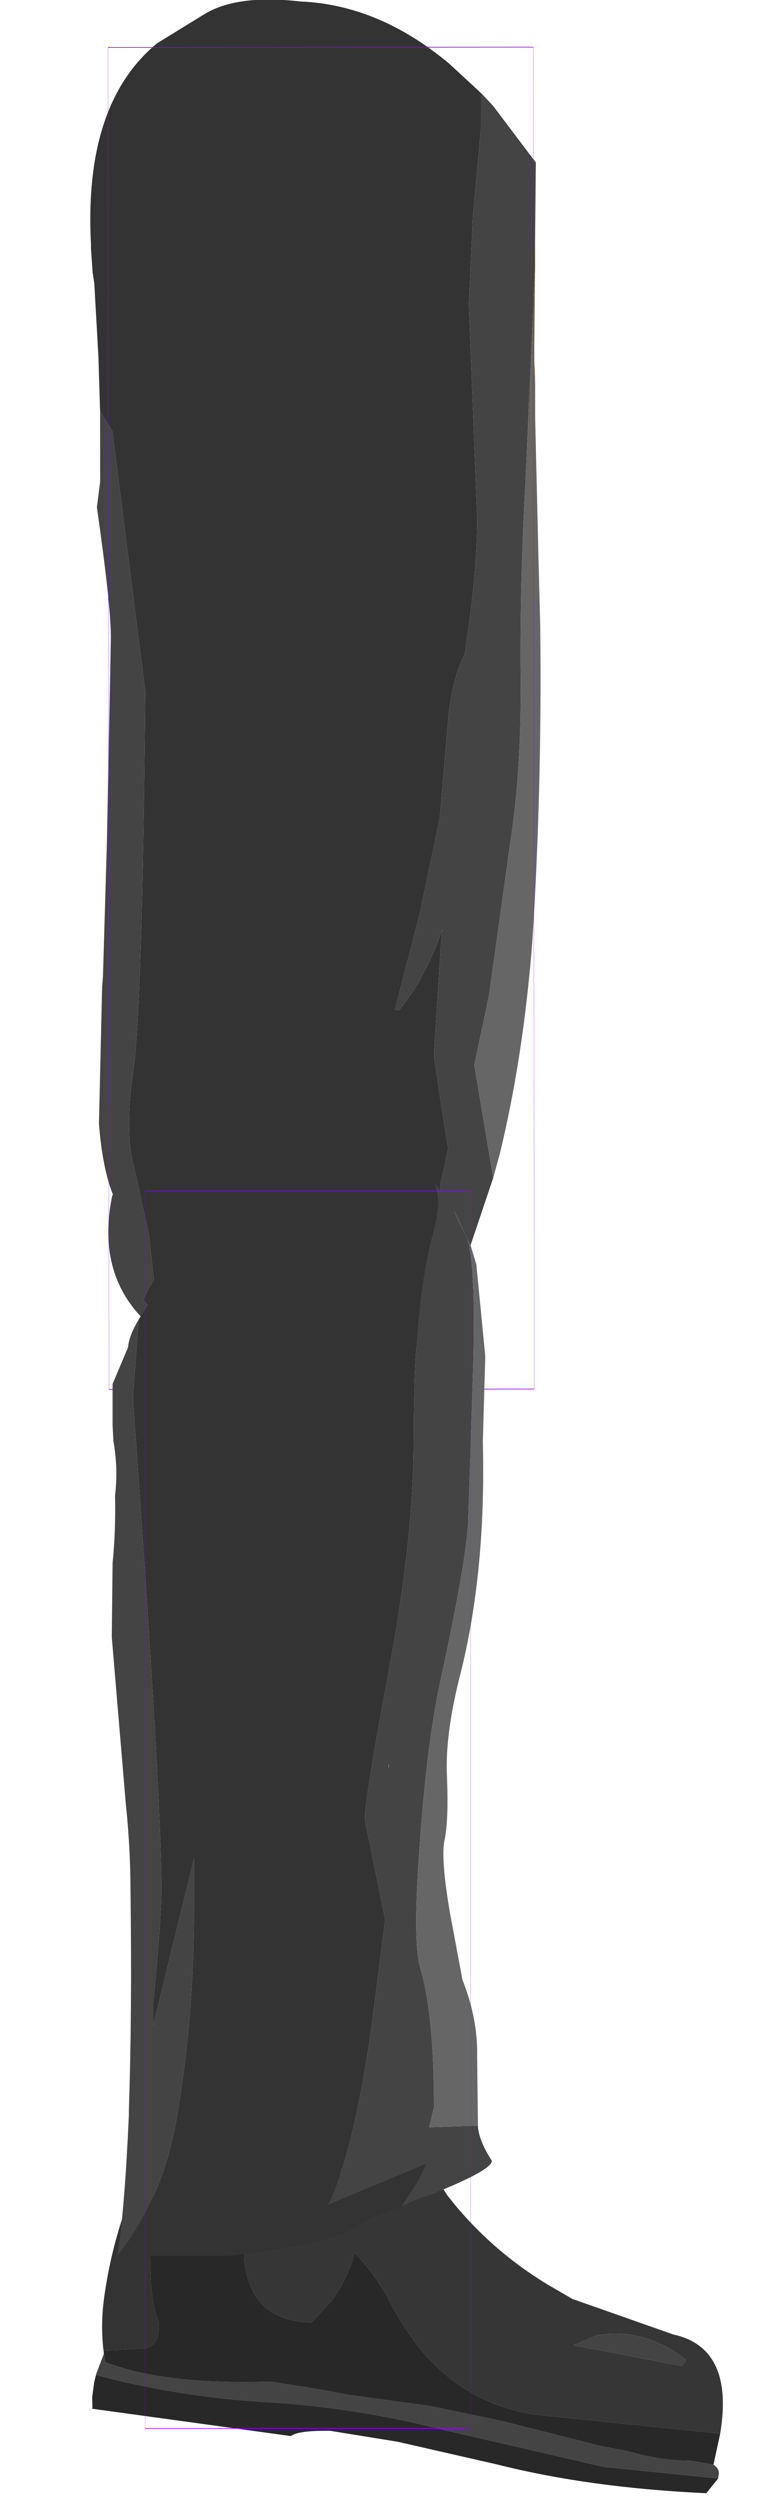 <?xml version="1.0" encoding="UTF-8" standalone="no"?>
<svg xmlns:ffdec="https://www.free-decompiler.com/flash" xmlns:xlink="http://www.w3.org/1999/xlink" ffdec:objectType="frame" height="152.15px" width="46.4px" xmlns="http://www.w3.org/2000/svg">
  <g transform="matrix(1.0, 0.0, 0.0, 1.0, 19.3, 11.75)">
    <use ffdec:characterId="2096" ffdec:characterName="game_fla.upperleg1_489" height="85.7" id="upperLeg1" transform="matrix(0.996, -7.0E-4, 7.0E-4, 0.996, -13.97, -11.752)" width="30.15" xlink:href="#sprite0"/>
    <use ffdec:characterId="2102" height="81.3" id="lowerLegOuter1" transform="matrix(1.0, 0.0, 0.0, 1.0, -19.3, 59.1)" width="46.4" xlink:href="#sprite2"/>
  </g>
  <defs>
    <g id="sprite0" transform="matrix(1.0, 0.0, 0.0, 1.0, 14.25, 43.9)">
      <use ffdec:characterId="2092" height="85.1" transform="matrix(1.0, 0.0, 0.0, 1.0, -14.1, -43.9)" width="27.5" xlink:href="#shape0"/>
      <use ffdec:characterId="1081" height="100.0" id="shape" transform="matrix(0.26, 0.0, 0.0, 0.82, -13, -40.999)" width="100.0" xlink:href="#sprite1"/>
    </g>
    <g id="shape0" transform="matrix(1.0, 0.0, 0.0, 1.0, 14.1, 43.9)">
      <path d="M9.85 -38.15 L9.8 -38.15 9.8 -36.05 9.3 -30.7 9.05 -25.3 9.55 -12.15 Q9.55 -9.05 8.85 -4.4 L8.85 -4.3 8.8 -3.95 Q8.1 -2.65 7.8 -0.3 L7.25 6.1 6.0 12.05 4.5 17.8 4.75 17.85 Q6.4 15.85 7.4 12.9 L7.3 14.05 6.9 20.25 6.9 20.7 6.9 20.8 7.35 23.8 7.75 26.3 7.5 27.5 7.3 28.35 7.25 28.65 7.6 29.9 Q7.95 30.85 9.05 32.4 L8.55 33.7 Q5.05 42.25 -1.7 41.05 L-5.1 40.45 Q-6.8 39.95 -7.95 39.1 L-7.8 39.1 -7.1 39.0 -8.35 37.9 -8.6 37.6 -9.9 36.7 -10.9 35.55 -10.55 34.8 -10.25 34.3 -10.55 31.55 -11.45 27.45 Q-12.05 25.35 -11.5 21.55 -10.95 17.8 -10.75 -1.65 L-12.75 -17.55 -13.5 -18.75 -13.6 -22.1 -13.85 -26.6 -13.95 -27.25 -14.05 -28.7 -14.05 -28.95 Q-14.5 -37.55 -10.0 -41.25 L-7.15 -43.0 Q-5.15 -44.25 -1.25 -43.8 3.55 -43.6 7.85 -40.0 L9.85 -38.15" fill="#333333" fill-rule="evenodd" stroke="none"/>
      <path d="M9.05 32.4 Q7.95 30.85 7.6 29.9 L7.25 28.65 7.3 28.35 7.5 27.5 7.75 26.3 7.35 23.8 6.9 20.8 6.9 20.7 6.9 20.25 7.3 14.05 7.4 12.9 Q6.4 15.85 4.75 17.85 L4.5 17.8 6.0 12.05 7.25 6.1 7.8 -0.3 Q8.1 -2.65 8.8 -3.95 L8.85 -4.3 8.85 -4.4 Q9.55 -9.05 9.55 -12.15 L9.05 -25.3 9.3 -30.7 9.8 -36.05 9.8 -38.15 9.85 -38.15 10.55 -37.4 13.15 -33.95 13.1 -29.1 13.1 -27.5 12.5 -14.35 Q12.15 -8.05 12.2 -2.45 12.25 3.2 11.55 7.65 L10.65 14.1 10.25 16.95 9.35 21.2 10.5 28.1 9.05 32.4 M-13.5 -18.75 L-12.75 -17.55 -10.75 -1.65 Q-10.95 17.8 -11.5 21.55 -12.05 25.35 -11.45 27.45 L-10.55 31.55 -10.25 34.3 -10.55 34.8 -10.9 35.55 -9.9 36.7 -8.6 37.6 -8.35 37.9 -7.1 39.0 -7.8 39.1 -7.95 39.1 -8.0 39.05 -8.2 38.9 -9.1 38.15 -9.15 38.1 -9.8 37.65 Q-13.9 34.65 -12.8 29.2 L-12.75 29.1 Q-13.4 27.45 -13.6 24.75 L-13.4 16.4 -13.35 15.8 -13.1 7.5 -12.85 -4.95 Q-12.85 -6.95 -13.7 -12.9 L-13.5 -14.45 -13.5 -18.75" fill="#444444" fill-rule="evenodd" stroke="none"/>
      <path d="M10.5 28.1 L9.35 21.2 10.25 16.95 10.65 14.1 11.55 7.65 Q12.25 3.2 12.2 -2.45 12.15 -8.05 12.5 -14.35 L13.1 -27.5 13.05 -22.7 13.05 -22.0 13.05 -21.8 13.1 -20.5 13.1 -18.3 13.3 -9.55 13.4 -5.65 Q13.5 3.4 13.0 12.1 L12.9 13.7 Q12.35 20.7 10.9 26.65 L10.5 28.1" fill="#666666" fill-rule="evenodd" stroke="none"/>
      <path d="M13.05 -21.8 L13.1 -21.2 13.1 -20.5 13.05 -21.8" fill="#e2b181" fill-rule="evenodd" stroke="none"/>
      <path d="M-9.8 37.65 L-9.15 38.1 -9.1 38.15 -8.2 38.9 -8.8 38.5 -9.8 37.65" fill="#ffcc99" fill-rule="evenodd" stroke="none"/>
    </g>
    <g id="sprite1" transform="matrix(1.0, 0.0, 0.0, 1.0, 50.0, 50.0)">
      <use ffdec:characterId="1080" height="100.0" transform="matrix(1.0, 0.0, 0.0, 1.0, -50.0, -50.0)" width="100.0" xlink:href="#shape1"/>
    </g>
    <g id="shape1" transform="matrix(1.0, 0.0, 0.0, 1.0, 50.0, 50.0)">
      <path d="M50.0 50.0 L-50.0 50.0 -50.0 -50.0 50.0 -50.0 50.0 50.0 Z" fill="none" stroke="#9900ff" stroke-linecap="round" stroke-linejoin="round" stroke-width="0.05"/>
    </g>
    <g id="sprite2" transform="matrix(1.0, 0.0, 0.0, 1.0, 18.95, 3.9)">
      <use ffdec:characterId="2101" ffdec:characterName="game_fla.lowerleg1_491" height="82.05" id="lowerLeg1" transform="matrix(0.991, 0.0, 0.0, 0.991, -18.932, -3.898)" width="46.8" xlink:href="#sprite3"/>
    </g>
    <g id="sprite3" transform="matrix(1.0, 0.0, 0.0, 1.0, 18.9, 39.65)">
      <use ffdec:characterId="2038" height="21.0" id="foot" transform="matrix(-0.989, -0.136, 0.136, -0.989, 25.024, 42.403)" width="38.95" xlink:href="#sprite4"/>
      <use ffdec:characterId="2097" height="67.05" transform="matrix(1.0, 0.0, 0.0, 1.0, -12.1, -39.65)" width="23.4" xlink:href="#shape3"/>
      <use ffdec:characterId="1081" height="100.0" id="shape" transform="matrix(0.2, 0.0, 0.0, 0.76, -10, -38.003)" width="100.0" xlink:href="#sprite1"/>
    </g>
    <g id="sprite4" transform="matrix(1.0, 0.0, 0.0, 1.0, 29.1, 10.35)">
      <use ffdec:characterId="2037" height="21.0" transform="matrix(1.0, 0.0, 0.0, 1.0, -29.1, -10.35)" width="38.95" xlink:href="#shape2"/>
    </g>
    <g id="shape2" transform="matrix(1.0, 0.0, 0.0, 1.0, 29.1, 10.35)">
      <path d="M-28.6 -4.3 Q-28.4 -3.95 -27.95 -3.95 L-27.35 -4.35 -27.6 -5.75 Q-27.6 -6.45 -27.25 -6.8 -26.4 -6.75 -26.25 -5.7 L-26.05 -5.65 Q-25.9 -7.4 -25.0 -7.4 L-24.75 -7.35 -24.35 -7.4 -23.9 -6.15 -23.0 -6.95 -22.2 -7.5 -22.15 -7.5 -21.95 -7.4 -21.4 -7.45 -21.25 -7.2 -21.3 -7.1 -21.2 -6.65 -21.25 -5.95 -21.25 -5.9 -20.85 -5.85 Q-18.9 -7.8 -18.9 -8.0 L-18.9 -8.05 -17.3 -8.15 -17.0 -7.95 Q-15.95 -7.15 -15.15 -6.8 -7.25 -5.3 3.5 -7.15 6.85 -8.1 9.75 -4.65 L9.85 -3.85 9.85 -3.5 Q9.85 -1.45 5.15 8.3 L4.75 9.15 3.95 9.1 2.9 10.05 3.05 6.2 Q2.95 1.65 1.6 -2.85 L1.25 -2.55 -2.0 -3.7 -3.65 -2.4 -3.7 -1.85 -5.0 -1.0 -5.1 0.15 -4.55 0.15 -6.25 2.15 -5.0 10.1 -6.35 9.2 -7.35 8.4 Q-8.1 8.3 -8.6 6.75 L-9.3 4.5 Q-9.8 3.85 -11.8 2.75 L-12.25 2.45 -12.3 2.45 Q-14.5 1.1 -16.95 0.05 L-18.4 -0.5 -23.75 -2.55 -24.6 -2.6 -26.25 -2.2 Q-27.4 -2.15 -27.95 -3.15 L-28.6 -4.3 M-28.4 -6.0 L-28.5 -5.75 -28.45 -6.05 -28.4 -6.0 M-28.55 -5.7 L-28.7 -5.15 -28.6 -5.65 -28.55 -5.7 M-28.75 -4.95 L-28.7 -4.55 -28.75 -4.7 -28.75 -4.95 M-2.0 -0.5 Q-1.05 -1.05 -0.25 -0.25 L0.75 0.65 Q1.45 3.5 0.8 6.2 L-0.35 9.35 0.05 10.35 1.3 10.65 -4.05 10.5 -4.1 10.15 Q-4.35 7.7 -4.1 4.9 -3.8 1.9 -2.0 -0.5" fill="#ffcc99" fill-rule="evenodd" stroke="none"/>
      <path d="M-4.55 0.15 L-5.1 0.15 -5.0 -1.0 -3.7 -1.85 -3.65 -2.4 -2.0 -3.7 1.25 -2.55 1.6 -2.85 Q2.95 1.65 3.05 6.2 L2.9 10.05 2.25 10.65 1.3 10.65 0.05 10.35 -0.35 9.35 0.8 6.2 Q1.45 3.5 0.75 0.65 L-0.25 -0.25 Q-1.05 -1.05 -2.0 -0.5 L-2.6 -0.4 -3.2 -0.65 -4.55 0.15" fill="#f4c398" fill-rule="evenodd" stroke="none"/>
      <path d="M-5.0 10.1 L-6.25 2.15 -4.55 0.15 -3.2 -0.65 -2.6 -0.4 -2.0 -0.5 Q-3.8 1.9 -4.1 4.9 -4.35 7.7 -4.1 10.15 L-4.05 10.5 -4.9 10.15 -5.0 10.1 M9.75 -4.65 Q6.85 -8.1 3.5 -7.15 -7.25 -5.3 -15.15 -6.8 -15.95 -7.15 -17.0 -7.95 L-17.3 -8.15 -18.9 -8.05 Q-18.75 -8.7 -20.25 -8.8 L-20.9 -8.8 Q-21.55 -8.8 -21.7 -8.4 L-21.75 -8.05 -21.4 -7.45 -21.95 -7.4 -22.15 -7.5 -22.15 -7.6 -22.5 -8.15 Q-23.0 -8.5 -24.55 -8.5 -25.8 -8.5 -26.05 -7.85 L-26.3 -7.85 Q-26.95 -7.8 -27.0 -6.9 L-27.1 -7.25 Q-27.55 -7.25 -28.2 -6.25 L-28.4 -6.0 -28.45 -6.05 Q-28.35 -7.6 -26.85 -8.25 -25.15 -9.05 -20.4 -9.1 L-17.55 -9.6 -17.0 -9.45 -15.15 -8.9 -7.85 -8.15 -0.55 -8.95 Q7.2 -10.9 9.75 -4.65" fill="#ebbb98" fill-rule="evenodd" stroke="none"/>
      <path d="M-22.15 -7.5 L-22.2 -7.5 -23.0 -6.95 -23.9 -6.15 -24.35 -7.4 -24.75 -7.35 -25.0 -7.4 Q-25.9 -7.4 -26.05 -5.65 L-26.25 -5.7 Q-26.4 -6.75 -27.25 -6.8 -27.6 -6.45 -27.6 -5.75 L-27.35 -4.35 -27.95 -3.95 Q-28.4 -3.95 -28.6 -4.3 L-28.7 -4.55 -28.75 -4.95 -28.75 -5.0 -28.7 -5.15 -28.55 -5.7 -28.5 -5.75 -28.4 -6.0 -28.2 -6.25 Q-27.55 -7.25 -27.1 -7.25 L-27.0 -6.9 Q-26.95 -7.8 -26.3 -7.85 L-26.05 -7.85 Q-25.8 -8.5 -24.55 -8.5 -23.0 -8.5 -22.5 -8.15 L-22.15 -7.6 -22.15 -7.5 M-18.9 -8.05 L-18.9 -8.0 Q-18.9 -7.8 -20.85 -5.85 L-21.25 -5.9 -21.25 -5.95 -21.2 -6.65 -21.3 -7.1 -21.25 -7.2 -21.4 -7.45 -21.75 -8.05 -21.7 -8.4 Q-21.55 -8.8 -20.9 -8.8 L-20.25 -8.8 Q-18.75 -8.7 -18.9 -8.05" fill="#e2b181" fill-rule="evenodd" stroke="none"/>
      <path d="M9.45 -6.35 Q9.9 -4.65 9.85 -2.65 9.8 0.4 9.1 3.35 L9.0 3.35 6.15 3.55 Q7.9 3.05 7.5 0.45 7.05 -3.0 6.35 -4.1 6.0 -5.45 6.85 -5.85 L8.8 -6.25 9.45 -6.35" fill="#333333" fill-rule="evenodd" stroke="none"/>
      <path d="M9.1 3.35 L9.05 3.45 9.0 3.45 9.0 3.35 9.1 3.35" fill="#3333ff" fill-rule="evenodd" stroke="none"/>
      <path d="M-29.1 -9.0 L-28.5 -10.0 Q-21.3 -10.65 -15.5 -10.0 L-9.25 -9.45 -5.05 -9.35 Q-3.05 -9.6 -2.7 -10.0 L9.65 -10.0 9.65 -9.9 9.75 -9.3 9.75 -9.1 9.75 -8.35 9.7 -7.9 Q4.75 -8.55 -0.8 -8.15 -6.35 -7.7 -12.0 -8.35 L-22.0 -9.25 -29.1 -9.0 M9.4 -6.55 L9.45 -6.35 8.8 -6.25 6.85 -5.85 Q6.0 -5.45 6.35 -4.1 7.05 -3.0 7.5 0.45 7.9 3.05 6.15 3.55 L3.75 3.7 2.4 4.15 2.2 4.15 2.0 4.2 1.9 2.9 1.65 0.45 Q0.8 -3.35 -3.0 -2.9 L-4.05 -1.4 Q-4.8 -0.05 -5.05 1.7 -6.65 0.4 -7.8 -1.25 -11.55 -6.5 -17.3 -6.65 L-28.85 -6.25 -28.7 -8.2 -27.35 -8.15 Q-25.4 -8.4 -23.45 -8.1 L-21.6 -8.0 -15.35 -7.3 -10.95 -7.0 -8.75 -7.0 -5.7 -7.0 -4.85 -6.95 -3.55 -6.9 -1.0 -6.85 Q5.45 -7.95 9.25 -7.05 L9.4 -6.55" fill="#282828" fill-rule="evenodd" stroke="none"/>
      <path d="M2.0 4.2 L-3.35 6.25 Q-4.75 6.7 -7.65 9.15 L-8.35 8.15 -8.6 7.9 -10.2 6.0 Q-13.15 3.1 -17.05 1.4 L-18.75 0.7 -18.8 0.7 -25.15 -0.6 Q-29.0 -0.9 -28.85 -6.25 L-17.3 -6.65 Q-11.55 -6.5 -7.8 -1.25 -6.65 0.4 -5.05 1.7 -4.8 -0.05 -4.05 -1.4 L-3.0 -2.9 Q0.8 -3.35 1.65 0.45 L1.9 2.9 2.0 4.2 M-26.15 -2.05 Q-23.35 -0.4 -20.5 -1.3 L-19.15 -2.1 -25.95 -2.45 -26.15 -2.05" fill="#363636" fill-rule="evenodd" stroke="none"/>
      <path d="M9.7 -7.9 L9.7 -7.85 9.4 -6.55 9.25 -7.05 Q5.45 -7.95 -1.0 -6.85 L-3.55 -6.9 -4.85 -6.95 -5.7 -7.0 -8.75 -7.0 -10.95 -7.0 -15.35 -7.3 -21.6 -8.0 -23.45 -8.1 Q-25.4 -8.4 -27.35 -8.15 L-28.7 -8.2 Q-29.15 -8.4 -29.1 -8.85 L-29.1 -9.0 -22.0 -9.25 -12.0 -8.35 Q-6.35 -7.7 -0.8 -8.15 4.75 -8.55 9.7 -7.9 M-26.15 -2.05 L-25.95 -2.45 -19.15 -2.1 -20.5 -1.3 Q-23.35 -0.4 -26.15 -2.05" fill="#444444" fill-rule="evenodd" stroke="none"/>
    </g>
    <g id="shape3" transform="matrix(1.0, 0.0, 0.0, 1.0, 12.1, 39.65)">
      <path d="M7.75 -38.5 L8.6 -37.5 9.0 -36.8 Q9.0 -36.6 9.7 -35.25 10.35 -33.9 10.15 -27.0 L9.85 -17.7 Q9.75 -15.35 8.15 -7.95 7.2 -3.6 6.75 4.0 6.5 8.35 6.9 9.7 7.75 12.55 7.75 18.25 L7.45 19.5 10.45 19.4 10.45 19.5 Q10.55 20.4 11.3 21.55 11.35 22.0 8.95 23.05 L7.55 23.65 7.25 23.75 6.75 23.9 5.75 24.35 Q6.95 22.65 7.25 21.75 L1.25 24.25 Q2.8 21.05 3.9 13.4 L4.75 6.75 3.5 0.6 Q3.5 -0.7 5.0 -8.7 6.5 -16.7 6.5 -22.85 6.5 -31.1 7.7 -35.45 8.25 -37.5 7.75 -38.5 M-11.7 27.4 Q-11.25 24.45 -11.0 18.75 L-11.0 18.5 -11.0 18.45 Q-10.8 12.5 -10.9 5.0 -10.9 2.35 -11.2 -0.5 L-12.05 -10.6 -12.0 -15.15 Q-11.8 -17.15 -11.85 -19.3 -11.65 -20.95 -11.95 -22.65 L-12.0 -23.6 -12.0 -26.15 -11.05 -28.4 Q-11.0 -29.1 -10.4 -30.1 L-10.75 -25.25 Q-9.0 -0.85 -9.0 4.85 -9.0 6.65 -9.5 11.85 L-9.5 13.25 -8.2 7.9 -7.0 3.0 -7.0 6.25 Q-7.0 12.9 -8.1 19.15 -8.95 23.9 -11.7 27.4 M5.0 -2.75 L4.95 -2.75 4.95 -2.55 5.0 -2.75" fill="#444444" fill-rule="evenodd" stroke="none"/>
      <path d="M5.75 24.35 L4.0 25.05 3.65 25.2 3.35 25.35 3.1 25.5 Q1.85 26.65 -4.95 27.4 L-11.7 27.4 Q-8.95 23.9 -8.1 19.15 -7.0 12.9 -7.0 6.25 L-7.0 3.0 -8.2 7.9 -9.5 13.25 -9.5 11.85 Q-9.0 6.65 -9.0 4.85 -9.0 -0.85 -10.75 -25.25 L-10.4 -30.1 Q-9.55 -31.55 -7.55 -33.6 L-6.95 -34.2 -3.65 -36.75 Q-1.5 -38.1 1.15 -39.0 L1.55 -39.15 5.05 -39.6 Q7.1 -39.7 7.75 -38.5 8.25 -37.5 7.7 -35.45 6.5 -31.1 6.5 -22.85 6.5 -16.7 5.0 -8.7 3.5 -0.7 3.5 0.6 L4.75 6.75 3.9 13.4 Q2.8 21.05 1.25 24.25 L7.25 21.75 Q6.95 22.65 5.75 24.35" fill="#333333" fill-rule="evenodd" stroke="none"/>
      <path d="M9.0 -36.8 L10.0 -34.65 10.35 -33.5 10.9 -27.85 10.75 -22.6 Q10.95 -14.7 9.4 -8.45 8.4 -4.6 8.55 -1.95 8.65 0.65 8.4 1.85 8.15 3.0 8.75 6.45 L9.5 10.45 Q10.45 12.85 10.4 15.15 L10.45 19.4 7.45 19.5 7.75 18.25 Q7.75 12.55 6.9 9.7 6.5 8.35 6.75 4.0 7.2 -3.6 8.15 -7.95 9.75 -15.35 9.85 -17.7 L10.15 -27.0 Q10.35 -33.9 9.7 -35.25 9.0 -36.6 9.0 -36.8 M5.0 -2.75 L4.95 -2.55 4.95 -2.75 5.0 -2.75" fill="#666666" fill-rule="evenodd" stroke="none"/>
    </g>
  </defs>
</svg>
